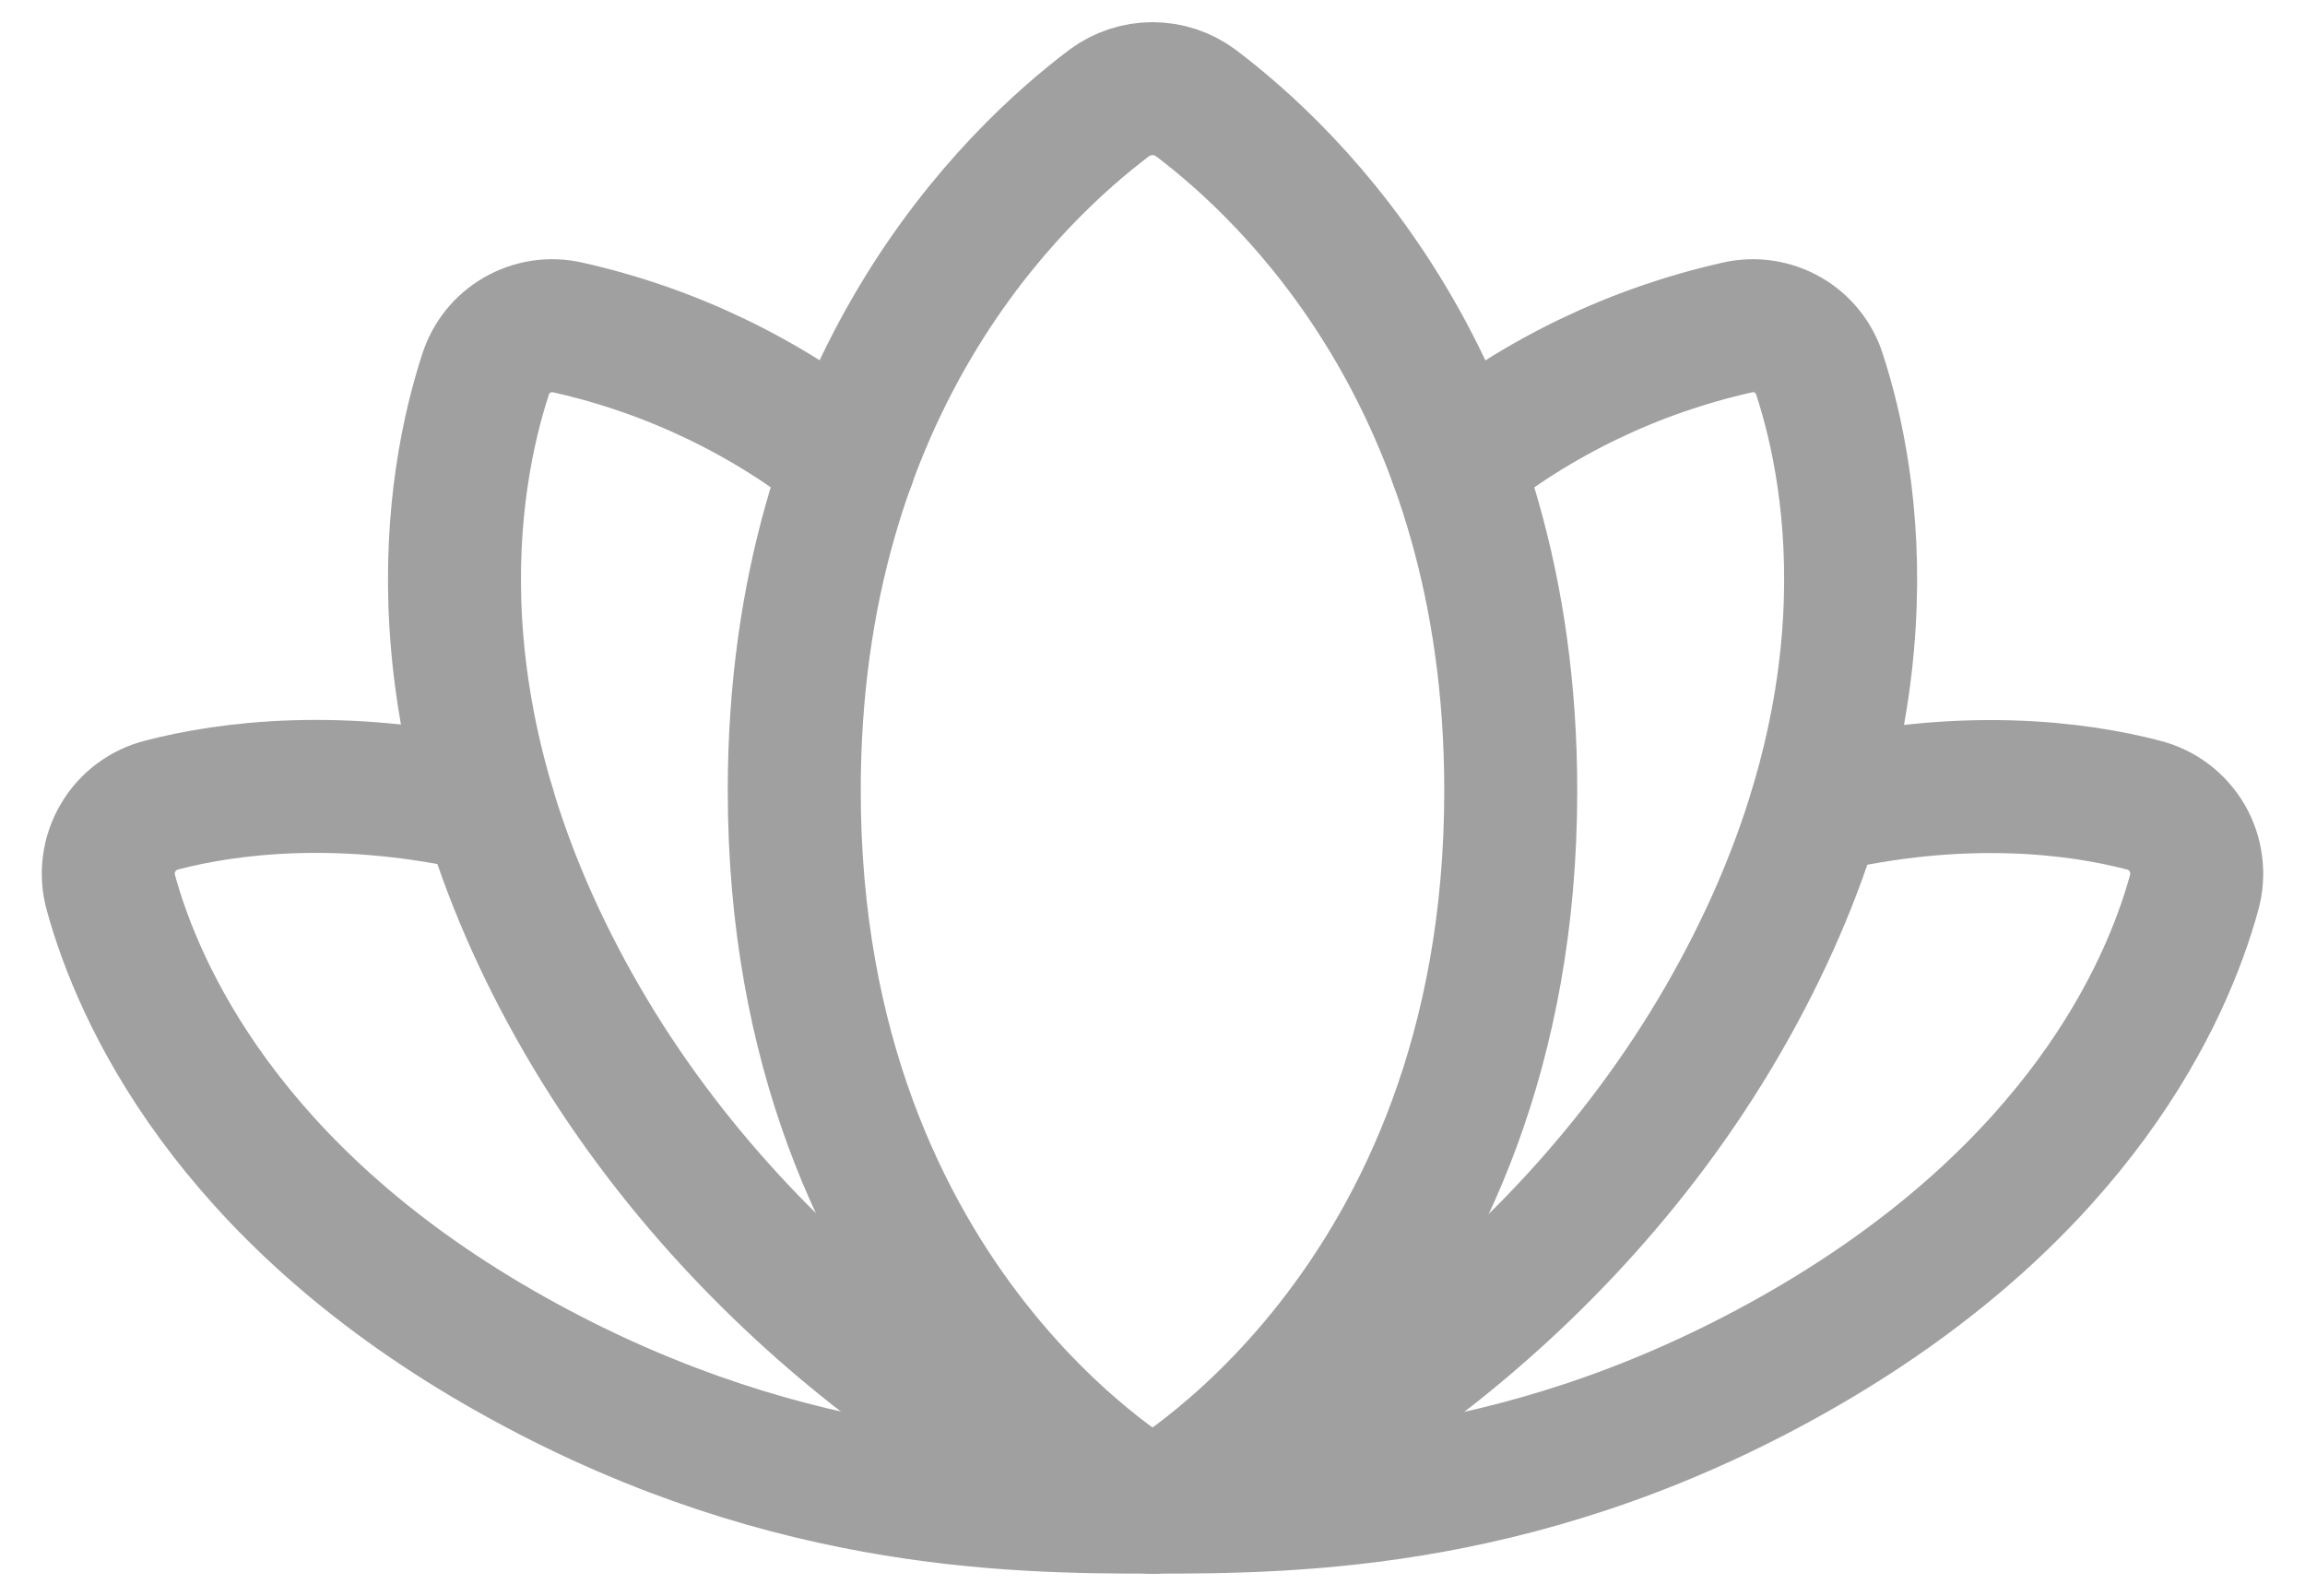 <svg width="26" height="18" viewBox="0 0 26 18" fill="none" xmlns="http://www.w3.org/2000/svg">
<g id="Group 14989">
<path id="Vector" d="M13 17C14.616 17 17.294 16.98 20.365 15.202C23.436 13.424 24.436 11.211 24.749 10.07C24.778 9.967 24.786 9.859 24.772 9.753C24.759 9.647 24.724 9.545 24.671 9.453C24.617 9.361 24.545 9.28 24.46 9.216C24.374 9.152 24.277 9.106 24.173 9.08C23.436 8.888 22.143 8.716 20.486 9.11" stroke="#A0A0A0" stroke-width="1.5" stroke-linecap="round" stroke-linejoin="round"/>
<path id="Vector_2" d="M5.514 9.1C3.857 8.716 2.564 8.888 1.827 9.08C1.723 9.105 1.626 9.152 1.54 9.216C1.455 9.28 1.383 9.36 1.33 9.453C1.276 9.545 1.241 9.647 1.228 9.753C1.214 9.859 1.222 9.967 1.251 10.07C1.564 11.211 2.564 13.434 5.635 15.202C8.706 16.97 11.384 17 13 17" stroke="#A0A0A0" stroke-width="1.5" stroke-linecap="round" stroke-linejoin="round"/>
<path id="Vector_3" d="M13 17C13 17 17.041 14.797 17.041 8.918C17.041 4.311 14.556 1.967 13.485 1.159C13.344 1.056 13.175 1 13 1C12.826 1 12.656 1.056 12.515 1.159C11.444 1.967 8.959 4.311 8.959 8.918C8.959 14.797 13 17 13 17Z" stroke="#A0A0A0" stroke-width="1.5" stroke-linecap="round" stroke-linejoin="round"/>
<path id="Vector_4" d="M13 16.999C14.212 16.736 17.475 14.897 19.435 11.503C21.395 8.109 20.91 5.411 20.526 4.229C20.468 4.039 20.339 3.878 20.167 3.779C19.994 3.68 19.791 3.649 19.597 3.694C18.437 3.954 17.352 4.475 16.425 5.219" stroke="#A0A0A0" stroke-width="1.5" stroke-linecap="round" stroke-linejoin="round"/>
<path id="Vector_5" d="M9.577 5.219C8.65 4.475 7.565 3.954 6.405 3.694C6.211 3.649 6.007 3.68 5.835 3.779C5.662 3.878 5.534 4.039 5.475 4.229C5.091 5.411 4.607 8.119 6.566 11.503C8.526 14.887 11.789 16.736 13.002 16.999" stroke="#A0A0A0" stroke-width="1.5" stroke-linecap="round" stroke-linejoin="round"/>
</g>
</svg>
